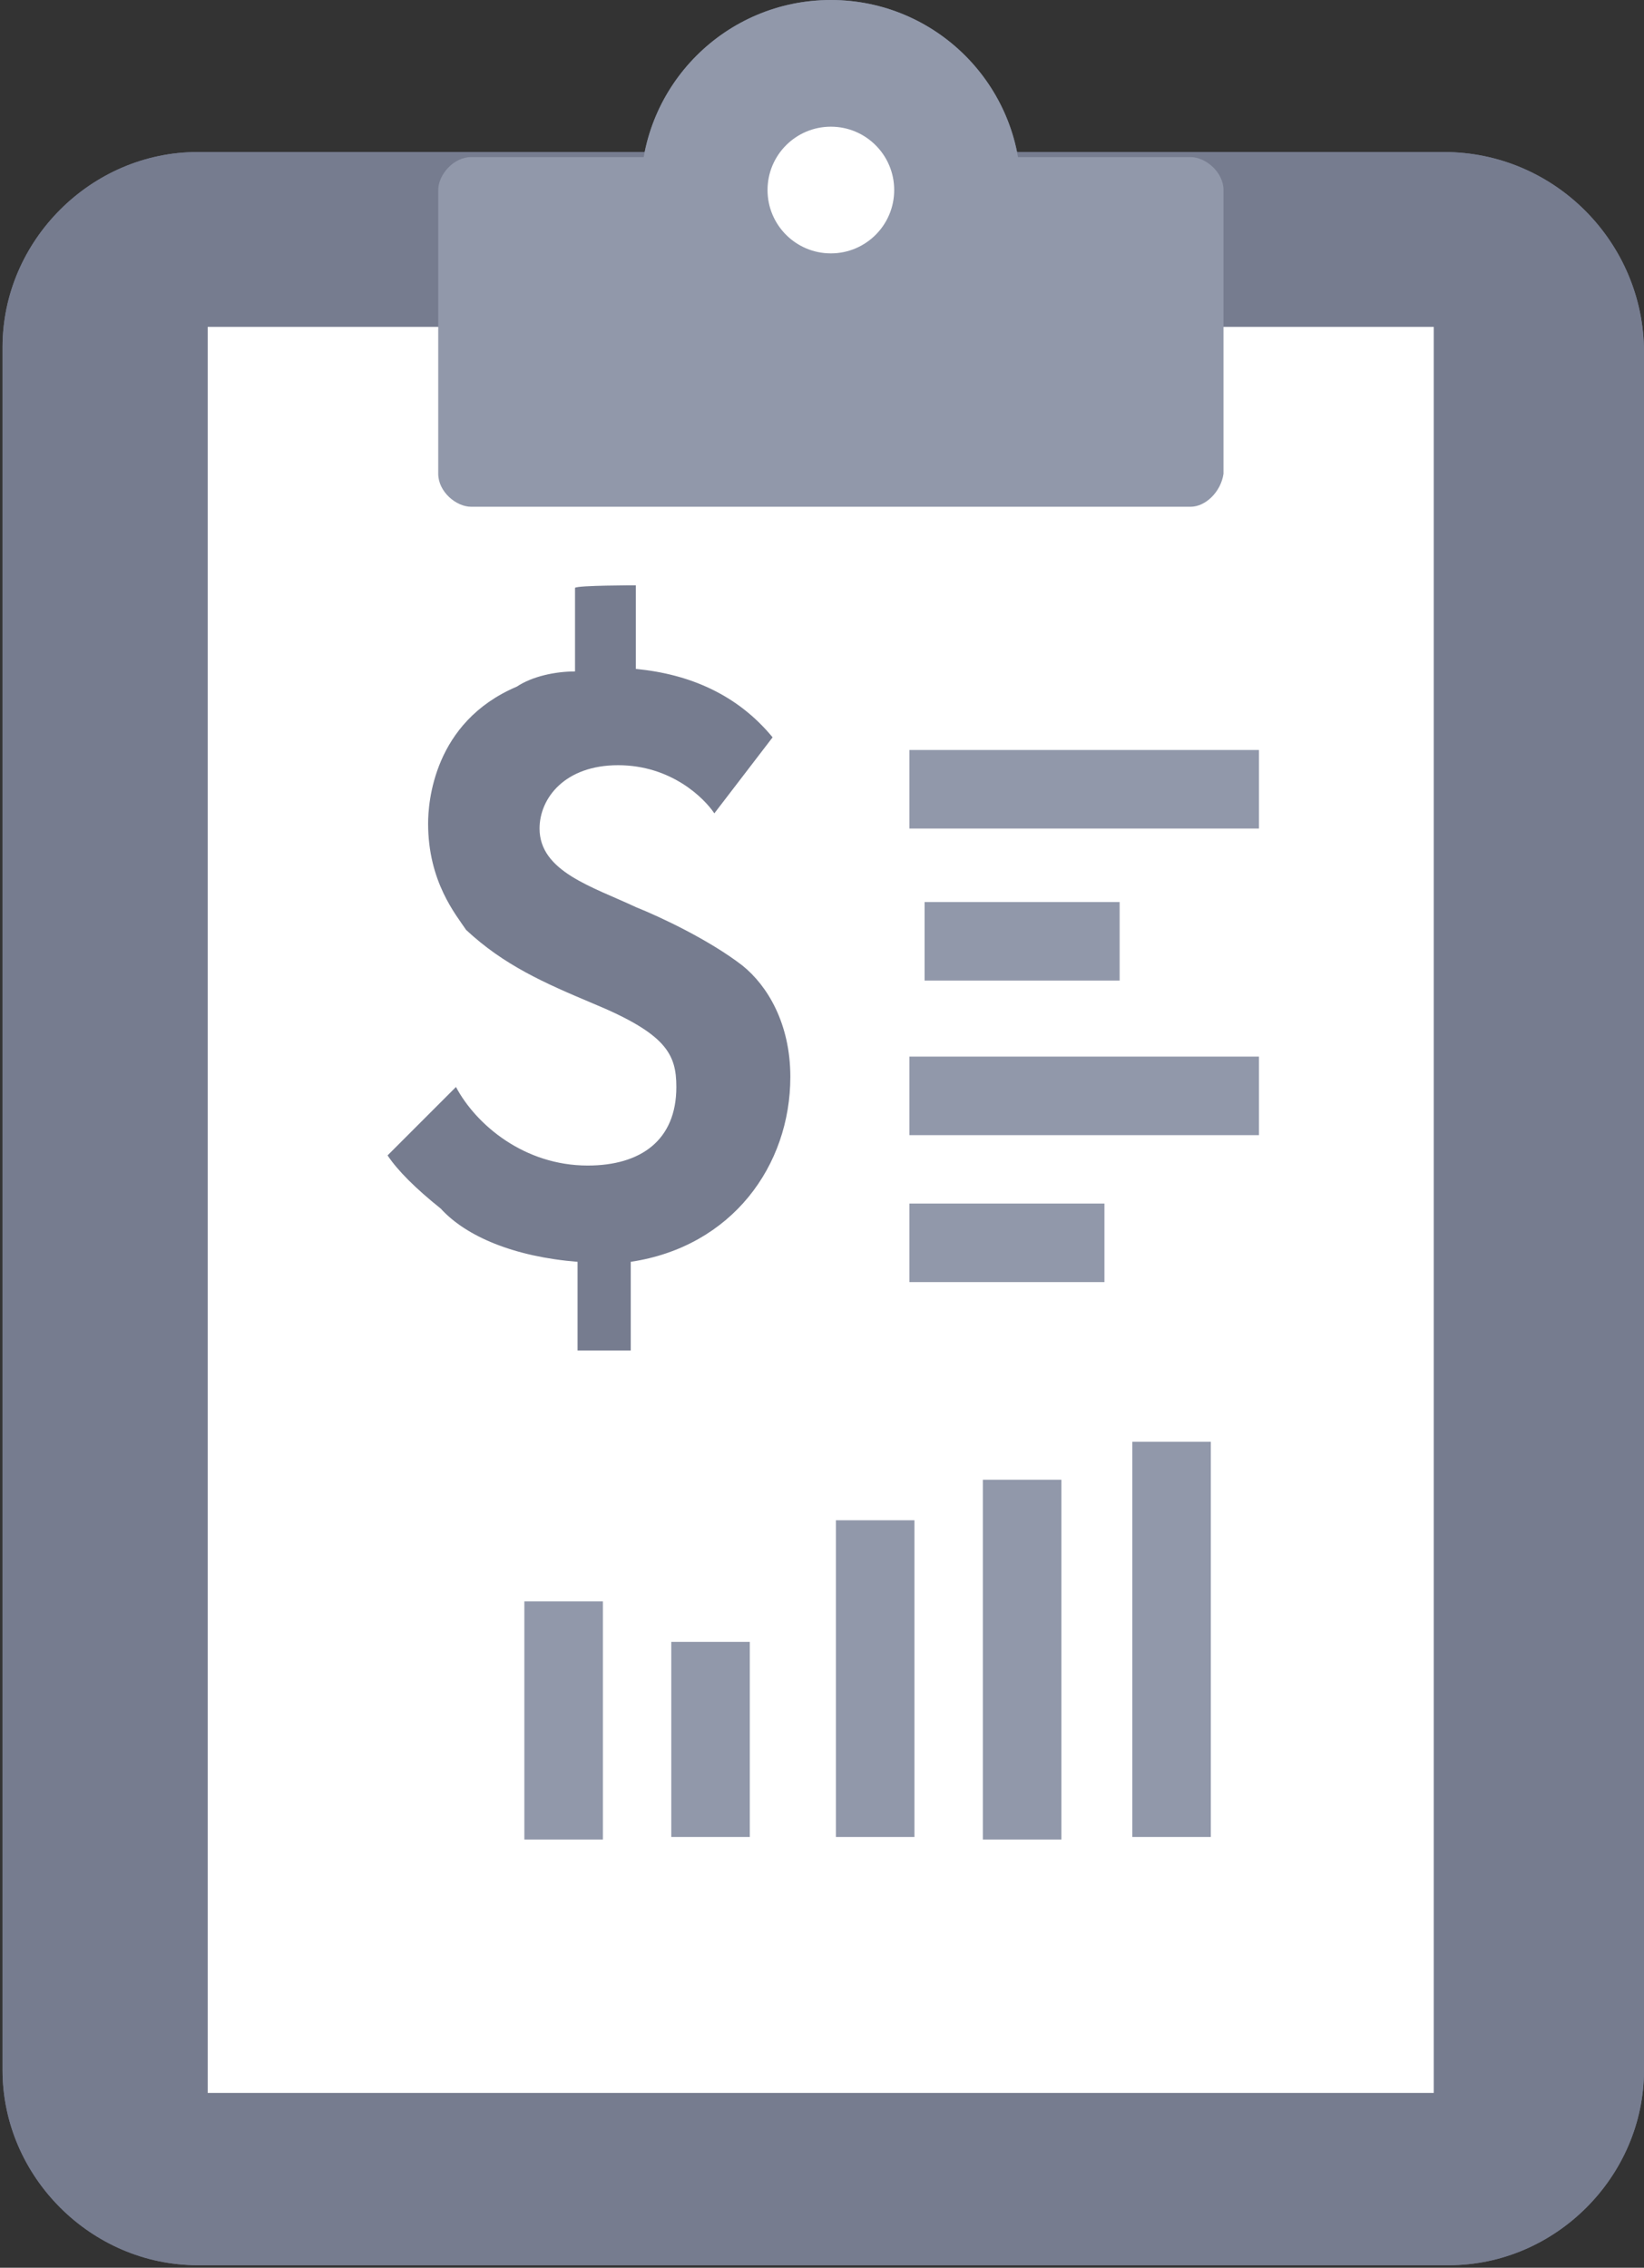 <?xml version="1.0" encoding="utf-8"?>
<!-- Generator: Adobe Illustrator 18.1.0, SVG Export Plug-In . SVG Version: 6.00 Build 0)  -->
<svg version="1.1" id="Слой_1" xmlns="http://www.w3.org/2000/svg" xmlns:xlink="http://www.w3.org/1999/xlink" x="0px" y="0px"
	 viewBox="55.8 22.3 64.9 89.5" enable-background="new 55.8 22.3 64.9 89.5" xml:space="preserve">
<rect x="55.8" y="22.3" width="64.9" height="89.5" fill="#333333" stroke="none"/>
<g>
	<g>
		<rect x="59.8" y="32.3" fill="#767C8F" width="55.3" height="75.1"/>
		<path fill="#767C8F" d="M112.4,35.2v69.7H64V35.2H112.4 M112.8,28.3H63.6c-4.2,0-7.7,3.5-7.7,7.7v68c0,4.2,3.5,7.7,7.7,7.7H113
			c4.2,0,7.7-3.5,7.7-7.7V36.2C120.7,31.9,117.2,28.3,112.8,28.3L112.8,28.3z"/>
		<path fill="#767C8F" d="M102.8,42.3H74.4c-0.6,0-1.3-0.6-1.3-1.3V29.8c0-0.6,0.6-1.3,1.3-1.3h28.4c0.6,0,1.3,0.6,1.3,1.3V41
			C104,41.7,103.4,42.3,102.8,42.3z"/>
		<circle fill="#767C8F" cx="88.6" cy="29.8" r="7.5"/>
		<g>
			<circle fill="#767C8F" cx="88.6" cy="29.8" r="2.5"/>
		</g>
		<g>
			<path fill="#767C8F" d="M80.9,45.4v3.3c2.1,0.2,4,1,5.4,2.7L84,54.4c-0.4-0.6-1.7-1.9-3.8-1.9s-3.1,1.3-3.1,2.5
				c0,1.7,2.1,2.3,3.8,3.1c1,0.4,2.9,1.3,4.2,2.3c1,0.8,1.9,2.3,1.9,4.4c0,3.5-2.3,6.7-6.3,7.3v3.5h-2.1v-3.5
				c-2.5-0.2-4.4-1-5.4-2.1c-1-0.8-1.7-1.5-2.1-2.1l2.7-2.7c0.8,1.5,2.7,3.1,5.2,3.1c2.1,0,3.5-1,3.5-3.1c0-1.3-0.4-2.1-3.3-3.3
				c-1.9-0.8-3.5-1.5-5-2.9c-0.4-0.6-1.5-1.9-1.5-4.2c0-0.8,0.2-4,3.5-5.4c0.6-0.4,1.5-0.6,2.3-0.6v-3.3
				C78.6,45.4,80.9,45.4,80.9,45.4z"/>
		</g>
		<g>
			<rect x="91.7" y="51.9" fill="#767C8F" width="13.8" height="3.1"/>
		</g>
		<g>
			<rect x="92.3" y="57.9" fill="#767C8F" width="7.7" height="3.1"/>
		</g>
		<g>
			<rect x="91.7" y="64" fill="#767C8F" width="13.8" height="3.1"/>
		</g>
		<g>
			<rect x="91.7" y="69.8" fill="#767C8F" width="7.7" height="3.1"/>
		</g>
		<g>
			<rect x="76.5" y="85.5" fill="#767C8F" width="3.1" height="9.4"/>
		</g>
		<g>
			<rect x="82.3" y="87.1" fill="#767C8F" width="3.1" height="7.7"/>
		</g>
		<g>
			<rect x="88.8" y="82.3" fill="#767C8F" width="3.1" height="12.5"/>
		</g>
		<g>
			<rect x="94.6" y="80.7" fill="#767C8F" width="3.1" height="14.2"/>
		</g>
		<g>
			<rect x="100.5" y="79.2" fill="#767C8F" width="3.1" height="15.6"/>
		</g>
	</g>
	<g>
		<rect x="59.8" y="32.3" fill="#FFFFFF" width="55.3" height="75.1"/>
		<path fill="#767C8F" d="M112.4,35.2v69.7H64V35.2H112.4 M112.8,28.3H63.6c-4.2,0-7.7,3.5-7.7,7.7v68c0,4.2,3.5,7.7,7.7,7.7H113
			c4.2,0,7.7-3.5,7.7-7.7V36.2C120.7,31.9,117.2,28.3,112.8,28.3L112.8,28.3z"/>
		<path fill="#9198AA" d="M102.8,42.3H74.4c-0.6,0-1.3-0.6-1.3-1.3V29.8c0-0.6,0.6-1.3,1.3-1.3h28.4c0.6,0,1.3,0.6,1.3,1.3V41
			C104,41.7,103.4,42.3,102.8,42.3z"/>
		<circle fill="#9198AA" cx="88.6" cy="29.8" r="7.5"/>
		<g>
			<circle fill="#FFFFFF" cx="88.6" cy="29.8" r="2.5"/>
		</g>
		<g>
			<path fill="#767C8F" d="M80.9,45.4v3.3c2.1,0.2,4,1,5.4,2.7L84,54.4c-0.4-0.6-1.7-1.9-3.8-1.9s-3.1,1.3-3.1,2.5
				c0,1.7,2.1,2.3,3.8,3.1c1,0.4,2.9,1.3,4.2,2.3c1,0.8,1.9,2.3,1.9,4.4c0,3.5-2.3,6.7-6.3,7.3v3.5h-2.1v-3.5
				c-2.5-0.2-4.4-1-5.4-2.1c-1-0.8-1.7-1.5-2.1-2.1l2.7-2.7c0.8,1.5,2.7,3.1,5.2,3.1c2.1,0,3.5-1,3.5-3.1c0-1.3-0.4-2.1-3.3-3.3
				c-1.9-0.8-3.5-1.5-5-2.9c-0.4-0.6-1.5-1.9-1.5-4.2c0-0.8,0.2-4,3.5-5.4c0.6-0.4,1.5-0.6,2.3-0.6v-3.3
				C78.6,45.4,80.9,45.4,80.9,45.4z"/>
		</g>
		<g>
			<rect x="91.7" y="51.9" fill="#9198AA" width="13.8" height="3.1"/>
		</g>
		<g>
			<rect x="92.3" y="57.9" fill="#9198AA" width="7.7" height="3.1"/>
		</g>
		<g>
			<rect x="91.7" y="64" fill="#9198AA" width="13.8" height="3.1"/>
		</g>
		<g>
			<rect x="91.7" y="69.8" fill="#9198AA" width="7.7" height="3.1"/>
		</g>
		<g>
			<rect x="76.5" y="85.5" fill="#9198AA" width="3.1" height="9.4"/>
		</g>
		<g>
			<rect x="82.3" y="87.1" fill="#9198AA" width="3.1" height="7.7"/>
		</g>
		<g>
			<rect x="88.8" y="82.3" fill="#9198AA" width="3.1" height="12.5"/>
		</g>
		<g>
			<rect x="94.6" y="80.7" fill="#9198AA" width="3.1" height="14.2"/>
		</g>
		<g>
			<rect x="100.5" y="79.2" fill="#9198AA" width="3.1" height="15.6"/>
		</g>
	</g>
</g>
</svg>

